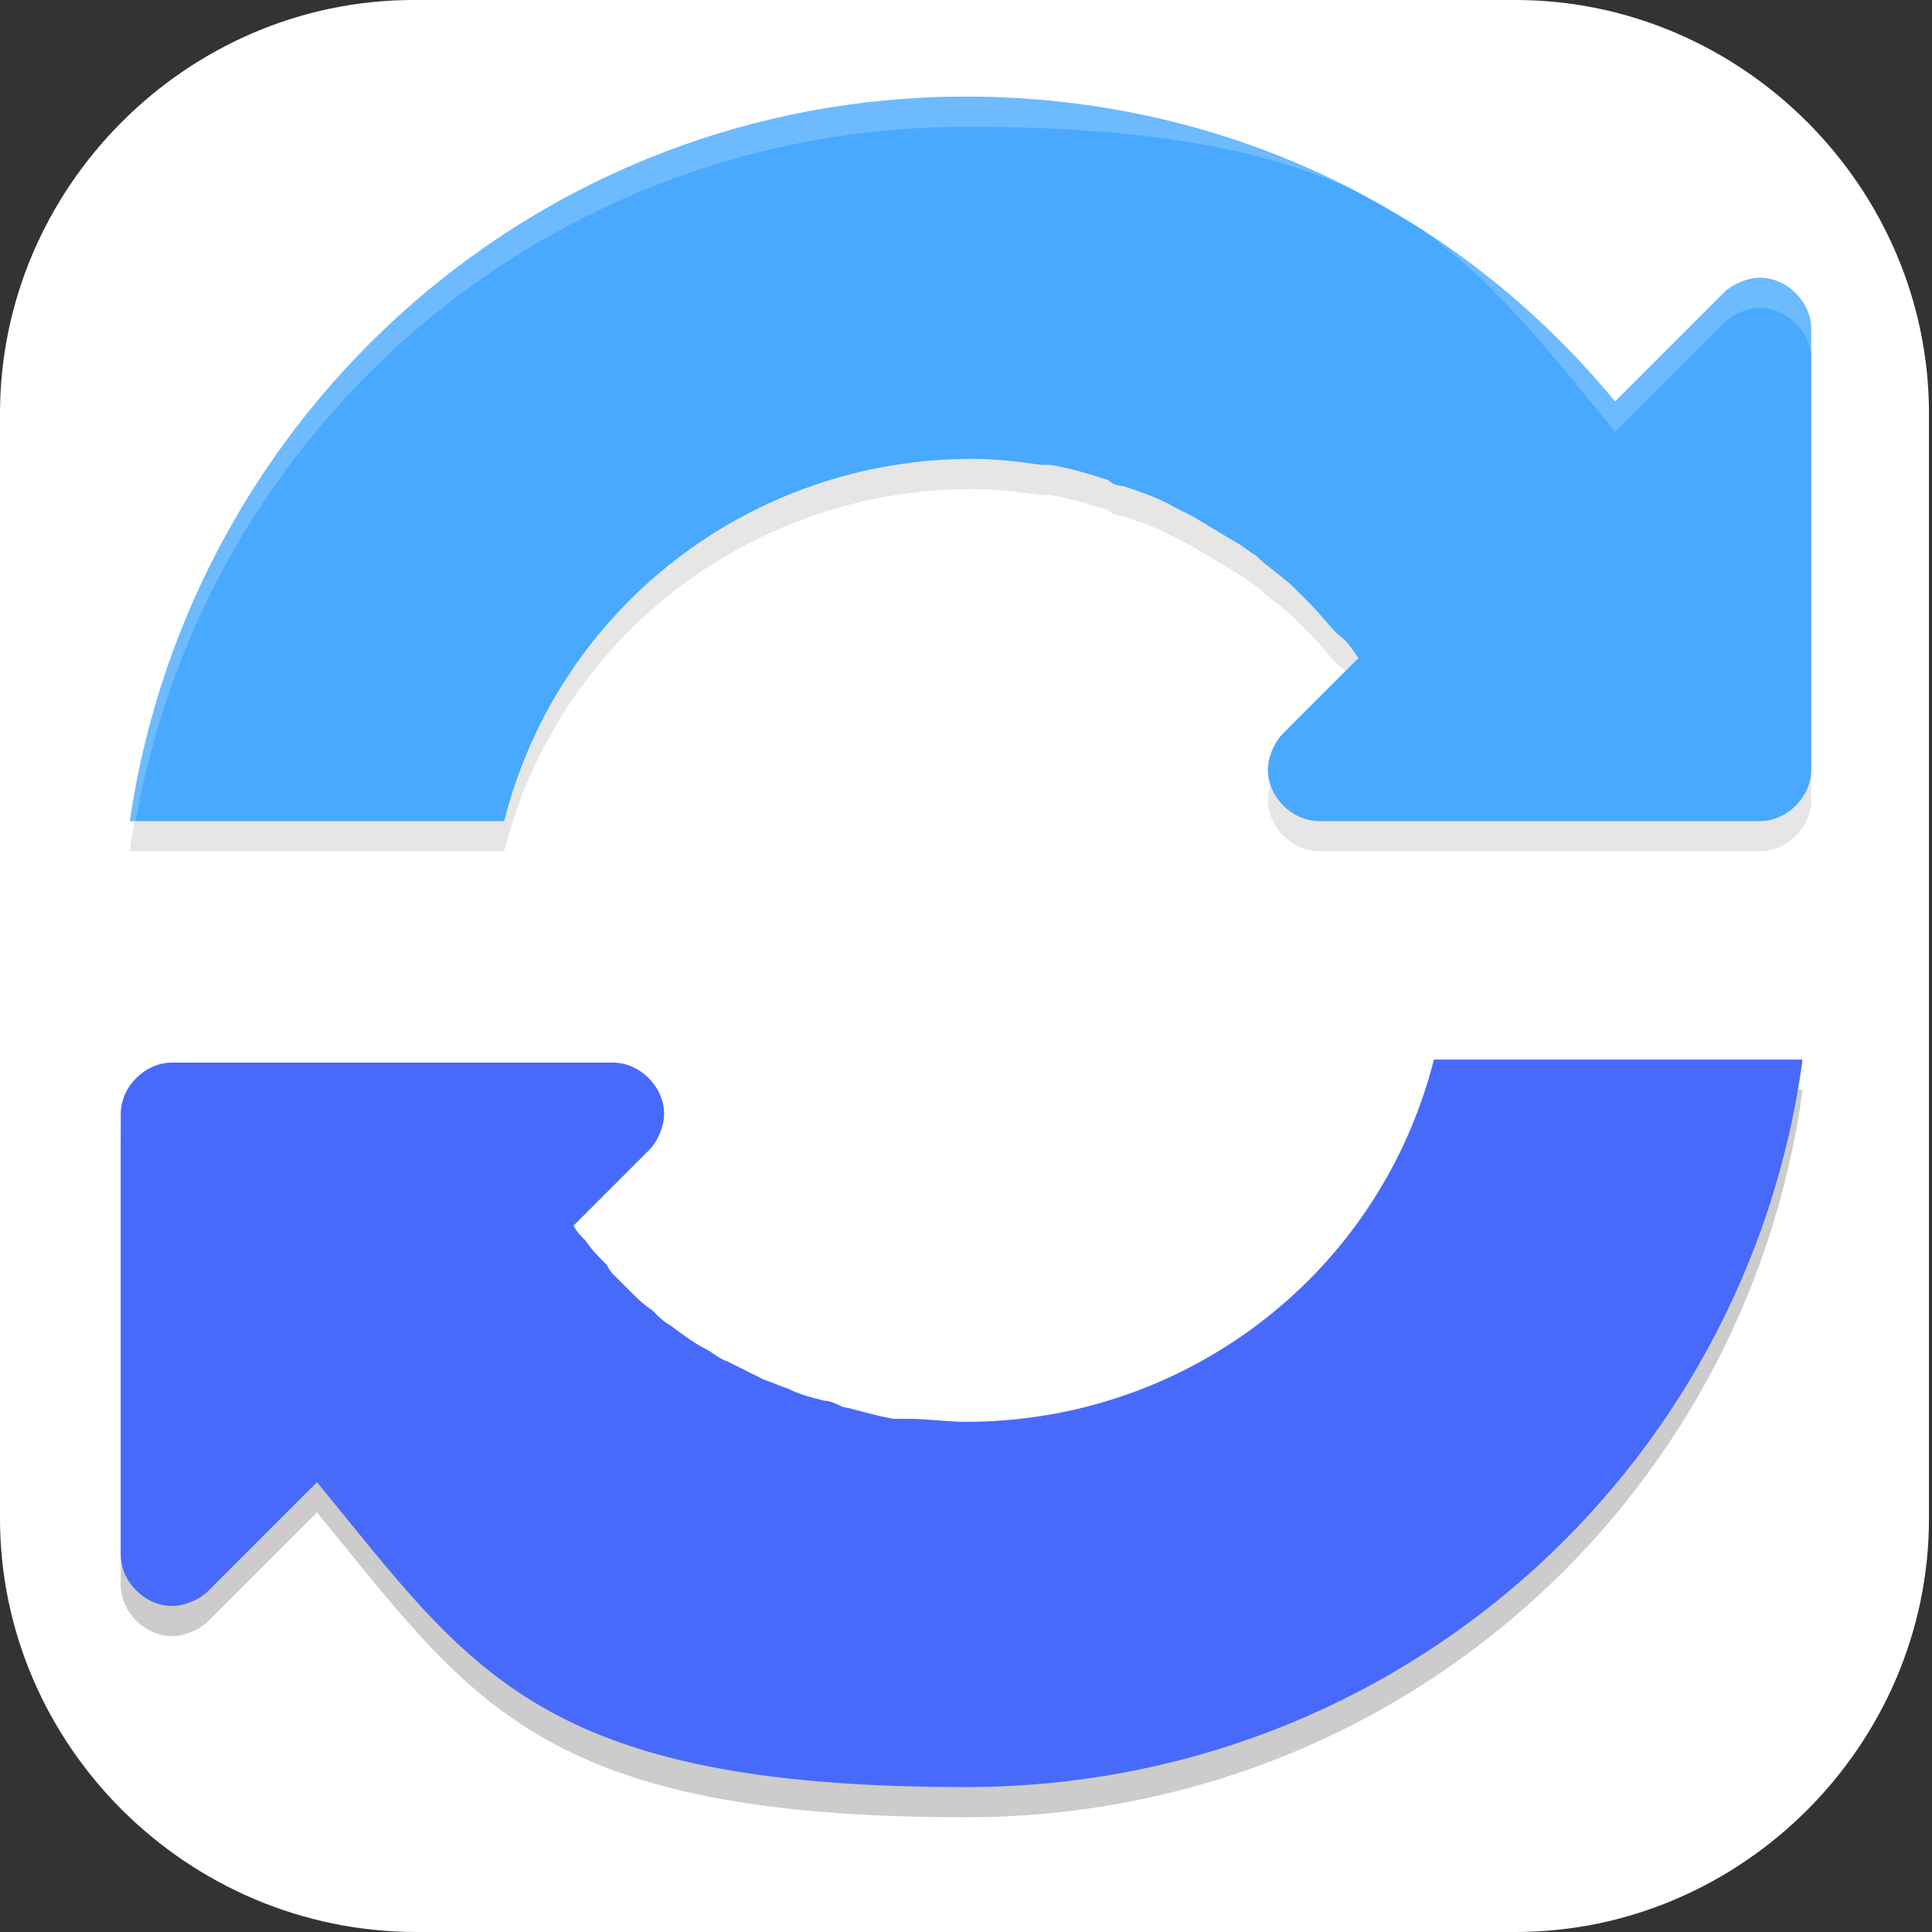 <?xml version="1.0" encoding="UTF-8"?>
<svg id="_图层_1" xmlns="http://www.w3.org/2000/svg" version="1.1" viewBox="0 0 64 64" width="24" height="24">
  <rect x="0" y="0" width="64" height="64" fill="#333333" stroke="none"/>
  <!-- Generator: Adobe Illustrator 29.0.1, SVG Export Plug-In . SVG Version: 2.1.0 Build 192)  -->
  <defs>
    <style>
      .st0 {
        fill: #48a9ff;
      }

      .st1, .st2, .st3, .st4, .st5, .st6, .st7 {
        isolation: isolate;
      }

      .st1, .st2, .st5, .st6, .st7 {
        opacity: .2;
      }

      .st1, .st8, .st9, .st7, .st10 {
        display: none;
      }

      .st11 {
        fill: #486afb;
      }

      .st12 {
        fill: #848484;
      }

      .st2 {
        fill-rule: evenodd;
      }

      .st13, .st6, .st7 {
        fill: #fff;
      }

      .st8 {
        fill: #f58411;
      }

      .st4 {
        opacity: .1;
      }

      .st14 {
        fill: #0056c8;
      }

      .st15 {
        fill: #e4e4e4;
      }

      .st10 {
        fill: #ff5562;
      }
    </style>
  </defs>
  <path class="st13" d="M50.3,64H13.8c-7.6,0-13.8-6.2-13.8-13.7V13.7C0,6.2,6.2,0,13.7,0h36.5c7.5,0,13.7,6.2,13.7,13.7v36.6c0,7.5-6.2,13.7-13.7,13.7h0Z"/>
  <g class="st9">
    <path class="st5" d="M32.5,6.2c-14.5,0-26.2,11.5-26.2,25.8s11.7,25.8,26.2,25.8,26.2-11.5,26.2-25.8S47,6.2,32.5,6.2ZM32.5,20.9c6.2,0,11.2,5,11.2,11.1s-5,11.1-11.2,11.1-11.2-5-11.2-11.1,5-11.1,11.2-11.1Z"/>
    <path class="st12" d="M32.5,17.2c-7.8,0-14,6.2-14,13.8s6.3,13.8,14,13.8,14-6.2,14-13.8-6.3-13.8-14-13.8ZM32.5,25.5c3.1,0,5.6,2.5,5.6,5.5s-2.5,5.5-5.6,5.5-5.6-2.5-5.6-5.5,2.5-5.5,5.6-5.5Z"/>
    <path class="st15" d="M32.5,5.3c-14.5,0-26.2,11.5-26.2,25.8s11.7,25.8,26.2,25.8,26.2-11.5,26.2-25.8S47,5.3,32.5,5.3ZM32.5,20c6.2,0,11.2,5,11.2,11.1s-5,11.1-11.2,11.1-11.2-5-11.2-11.1,5-11.1,11.2-11.1Z"/>
    <path class="st6" d="M32.5,5.3c-14.5,0-26.2,11.5-26.2,25.8s0,.2,0,.3c.3-14,11.9-25.2,26.2-25.2s25.9,11.2,26.2,25.2c0-.1,0-.2,0-.3,0-14.3-11.7-25.8-26.2-25.8ZM21.3,32c0,.3,0,.6,0,.9,0,.2,0,.3,0,.5,0-.2,0-.3,0-.5.5,5.7,5.3,10.1,11.2,10.1,5.8,0,10.7-4.4,11.2-10.1,0,.2,0,.4,0,.5,0-.2,0-.4,0-.5,0-.3,0-.6,0-.9-.5,5.7-5.3,10.1-11.2,10.1-5.8,0-10.7-4.4-11.2-10.1Z"/>
    <path class="st2" d="M62.4,45.7c-.4,7.8-7,14-14.9,14-7.9,0-14.4-6-14.9-13.7,0,.3,0,.5,0,.8,0,8.1,6.7,14.8,15,14.8s15-6.6,15-14.8c0-.4,0-.7,0-1.1h0Z"/>
    <ellipse class="st14" cx="47.5" cy="45.8" rx="15" ry="14.8"/>
    <path class="st13" d="M40,49.9v3.3h3.3l8.4-8.3-3.3-3.3-8.4,8.3ZM54.7,42c.4-.3.4-.9,0-1.2l-2.1-2.1c-.4-.3-.9-.3-1.3,0l-1.7,1.7,3.3,3.3,1.8-1.7Z"/>
  </g>
  <g class="st9">
    <path class="st10" d="M16.7,0h30.6c11.1,0,16.7,5.6,16.7,16.7v30.6c0,11.1-5.6,16.7-16.7,16.7h-30.6c-11.1,0-16.7-5.6-16.7-16.7v-30.6C0,5.6,5.6,0,16.7,0Z"/>
    <path class="st13" d="M34.9,7c2.7,6.4-9.7,10.3-10.8,15.6-1.1,4.9,7.3,10.6,7.3,10.6-1.3-2-2.2-3.7-3.5-6.9-2.2-5.3,13.2-10.1,7-19.3ZM43,15.8s-10.8.7-11.4,7.8c-.3,3.2,2.9,4.8,2.9,7.1,0,1.9-1.9,3.4-1.9,3.4,0,0,3.5-.6,4.6-3.5,1.2-3.2-2.3-5.3-2-7.9.3-2.4,7.7-6.9,7.7-6.9ZM45.7,32.1c-1.1,0-2.4.4-3.5,1.2,2.2-.5,4.1.9,4.1,2.5,0,3.6-5.2,7-5.2,7,0,0,8-.9,8-6.9s-1.5-3.8-3.4-3.9ZM24.5,32.2c-2.8,0-8.4.6-8.4,2.7s13,3.2,22.2,1.4c0,0,2.5-1.8,3.2-2.4-6.1,1.3-20,1.5-20,.4s4.4-2,4.4-2c0,0-.6,0-1.6,0h0ZM23.6,37.7c-1.5,0-3.8,1.2-3.8,2.3,0,2.3,11.5,4.1,20,.7l-2.9-1.8c-5.7,1.9-16.4,1.3-13.2-1.3ZM25.1,43c-2.1,0-3.4,1.3-3.4,2.3,0,3,12.4,3.3,17.4.2l-3.1-2c-3.7,1.6-12.9,1.8-10.8-.5h0ZM18.1,45.7c-3.4,0-5.6,1.5-5.6,2.8,0,6.9,34.8,6.6,34.8-.5s-1.4-1.7-1.9-2c2.8,6.7-28.4,6.2-28.4,2.2s2.3-1.8,4.4-1.4l-1.8-1c-.5,0-1-.1-1.6-.1,0,0,0,0,0,0ZM51,50.3c-5.3,5.1-18.7,7-32.2,3.8,13.5,5.6,32.1,2.5,32.2-3.8Z"/>
  </g>
  <g class="st9">
    <path class="st1" d="M0,59.6v2.3C0,63.7,1.4,65.1,3.2,65.1h57.5c1.8,0,3.2-1.4,3.2-3.2v-2.3c0,1.8-1.4,3.2-3.2,3.2H3.2C1.4,62.8,0,61.4,0,59.6H0Z"/>
    <path class="st8" d="M3.2,0h57.5c1.8,0,3.2,1.4,3.2,3.2v57.6c0,1.8-1.4,3.2-3.2,3.2H3.2C1.4,63.9,0,62.5,0,60.7V3.2C0,1.4,1.4,0,3.2,0Z"/>
    <path class="st7" d="M3.2,0C1.4,0,0,1.4,0,3.2v1.1C0,2.6,1.4,1.1,3.2,1.1h57.5c1.8,0,3.2,1.4,3.2,3.2v-1.1c0-1.8-1.4-3.2-3.2-3.2H3.2Z"/>
    <g class="st5">
      <path d="M31.9,14.8c-3.8,0-6.8,3.1-6.8,6.9s.1,1,.2,1.5l-7.3,4.6c-1.2-.9-2.7-1.5-4.3-1.5-3.8,0-6.8,3.1-6.8,6.9s3.1,6.9,6.8,6.9,3.1-.6,4.3-1.5l7.3,4.6c-.1.5-.2,1-.2,1.5,0,3.8,3.1,6.9,6.8,6.9s6.8-3.1,6.8-6.9-3.1-6.9-6.8-6.9-3.1.6-4.3,1.5l-7.3-4.6c.1-.5.2-1,.2-1.5s-.1-1-.2-1.5l7.3-4.6c1.2.9,2.7,1.5,4.3,1.5,3.8,0,6.8-3.1,6.8-6.9s-3.1-6.9-6.8-6.9h0ZM47.9,14.8c-3.8,0-6.8,3.1-6.8,6.9s3.1,6.9,6.8,6.9,6.8-3.1,6.8-6.9-3.1-6.9-6.8-6.9ZM47.9,37.7c-3.8,0-6.8,3.1-6.8,6.9s3.1,6.9,6.8,6.9,6.8-3.1,6.8-6.9-3.1-6.9-6.8-6.9Z"/>
    </g>
    <g class="st3">
      <path class="st13" d="M31.9,13.7c-3.8,0-6.8,3.1-6.8,6.9s.1,1,.2,1.5l-7.3,4.6c-1.2-.9-2.7-1.5-4.3-1.5-3.8,0-6.8,3.1-6.8,6.9s3.1,6.9,6.8,6.9,3.1-.6,4.3-1.5l7.3,4.6c-.1.5-.2,1-.2,1.5,0,3.8,3.1,6.9,6.8,6.9s6.8-3.1,6.8-6.9-3.1-6.9-6.8-6.9-3.1.6-4.3,1.5l-7.3-4.6c.1-.5.2-1,.2-1.5s-.1-1-.2-1.5l7.3-4.6c1.2.9,2.7,1.5,4.3,1.5,3.8,0,6.8-3.1,6.8-6.9s-3.1-6.9-6.8-6.9h0ZM47.9,13.7c-3.8,0-6.8,3.1-6.8,6.9s3.1,6.9,6.8,6.9,6.8-3.1,6.8-6.9-3.1-6.9-6.8-6.9ZM47.9,36.5c-3.8,0-6.8,3.1-6.8,6.9s3.1,6.9,6.8,6.9,6.8-3.1,6.8-6.9-3.1-6.9-6.8-6.9Z"/>
    </g>
  </g>
  <g>
    <path class="st5" d="M59.7,36.2c-1.9,13.6-13.5,24-27.7,24s-16.4-3.9-21.5-10.1l-3.6,3.6c-.3.3-.8.5-1.2.5-.9,0-1.7-.8-1.7-1.7v-14.6c0-.9.8-1.7,1.7-1.7h14.6c.9,0,1.7.8,1.7,1.7,0,.4-.2.9-.5,1.2l-2.5,2.5c.1.2.2.3.4.5.2.3.4.5.7.8,0,0,.1.2.2.3.2.2.4.4.6.6.2.2.4.4.7.6.2.2.4.4.6.5,0,0,0,0,0,0,.4.3.8.6,1.2.8.2.1.4.3.7.4.4.2.8.4,1.2.6.3.1.5.2.8.3.4.2.8.3,1.2.4.2,0,.4.1.6.2.5.1,1.1.3,1.7.4.2,0,.4,0,.5,0,.6,0,1.3.1,1.9.1,7.3,0,13.7-4.9,15.5-12h12.2Z"/>
    <circle class="st13" cx="32" cy="31.2" r="22"/>
    <path class="st4" d="M32,4.2c8.7,0,16.4,3.9,21.5,10.1l3.6-3.6c.3-.3.8-.5,1.2-.5.9,0,1.7.8,1.7,1.7v14.6c0,.9-.8,1.7-1.7,1.7h-14.6c-.9,0-1.7-.8-1.7-1.7,0-.4.2-.9.5-1.2l2.5-2.5s0,0,0,0c-.2-.3-.4-.6-.7-.8-.3-.3-.6-.7-.9-1-.2-.2-.3-.3-.5-.5-.4-.4-.9-.7-1.3-1.1-.2-.1-.4-.3-.6-.4-.5-.3-1-.6-1.5-.9-.2-.1-.4-.2-.6-.3-.5-.3-1.1-.5-1.7-.7-.2,0-.4-.1-.5-.2-.6-.2-1.3-.4-1.9-.5-.1,0-.2,0-.3,0-.7-.1-1.5-.2-2.3-.2-7.3,0-13.7,4.9-15.5,12H4.3c1.9-13.6,13.5-24,27.7-24Z"/>
    <path class="st0" d="M32,3.2c8.7,0,16.4,3.9,21.5,10.1l3.6-3.6c.3-.3.8-.5,1.2-.5.9,0,1.7.8,1.7,1.7v14.6c0,.9-.8,1.7-1.7,1.7h-14.6c-.9,0-1.7-.8-1.7-1.7,0-.4.2-.9.5-1.2l2.5-2.5s0,0,0,0c-.2-.3-.4-.6-.7-.8-.3-.3-.6-.7-.9-1-.2-.2-.3-.3-.5-.5-.4-.4-.9-.7-1.3-1.1-.2-.1-.4-.3-.6-.4-.5-.3-1-.6-1.5-.9-.2-.1-.4-.2-.6-.3-.5-.3-1.1-.5-1.7-.7-.2,0-.4-.1-.5-.2-.6-.2-1.3-.4-1.9-.5-.1,0-.2,0-.3,0-.7-.1-1.5-.2-2.3-.2-7.3,0-13.7,4.9-15.5,12H4.3C6.3,13.6,17.9,3.2,32,3.2Z"/>
    <path class="st11" d="M59.7,35.2c-1.9,13.6-13.5,24-27.7,24s-16.4-3.9-21.5-10.1l-3.6,3.6c-.3.3-.8.5-1.2.5-.9,0-1.7-.8-1.7-1.7v-14.6c0-.9.8-1.7,1.7-1.7h14.6c.9,0,1.7.8,1.7,1.7,0,.4-.2.9-.5,1.2l-2.5,2.5c.1.2.2.3.4.5.2.3.4.5.7.8,0,0,.1.2.2.3.2.2.4.4.6.6.2.2.4.4.7.6.2.2.4.4.6.5,0,0,0,0,0,0,.4.3.8.6,1.2.8.2.1.4.3.7.4.4.2.8.4,1.2.6.3.1.5.2.8.3.4.2.8.3,1.2.4.2,0,.4.1.6.2.5.1,1.1.3,1.7.4.2,0,.4,0,.5,0,.6,0,1.3.1,1.9.1,7.3,0,13.7-4.9,15.5-12h12.2Z"/>
    <path class="st6" d="M32,3.2C17.9,3.2,6.3,13.6,4.3,27.2h.2C6.8,14.1,18.2,4.2,32,4.2s16.4,3.9,21.5,10.1l3.6-3.6c.3-.3.8-.5,1.2-.5.9,0,1.7.8,1.7,1.7v-1c0-.9-.7-1.7-1.7-1.7-.5,0-.9.2-1.2.5l-3.6,3.6c-5.1-6.2-12.9-10.1-21.5-10.1Z"/>
  </g>
</svg>